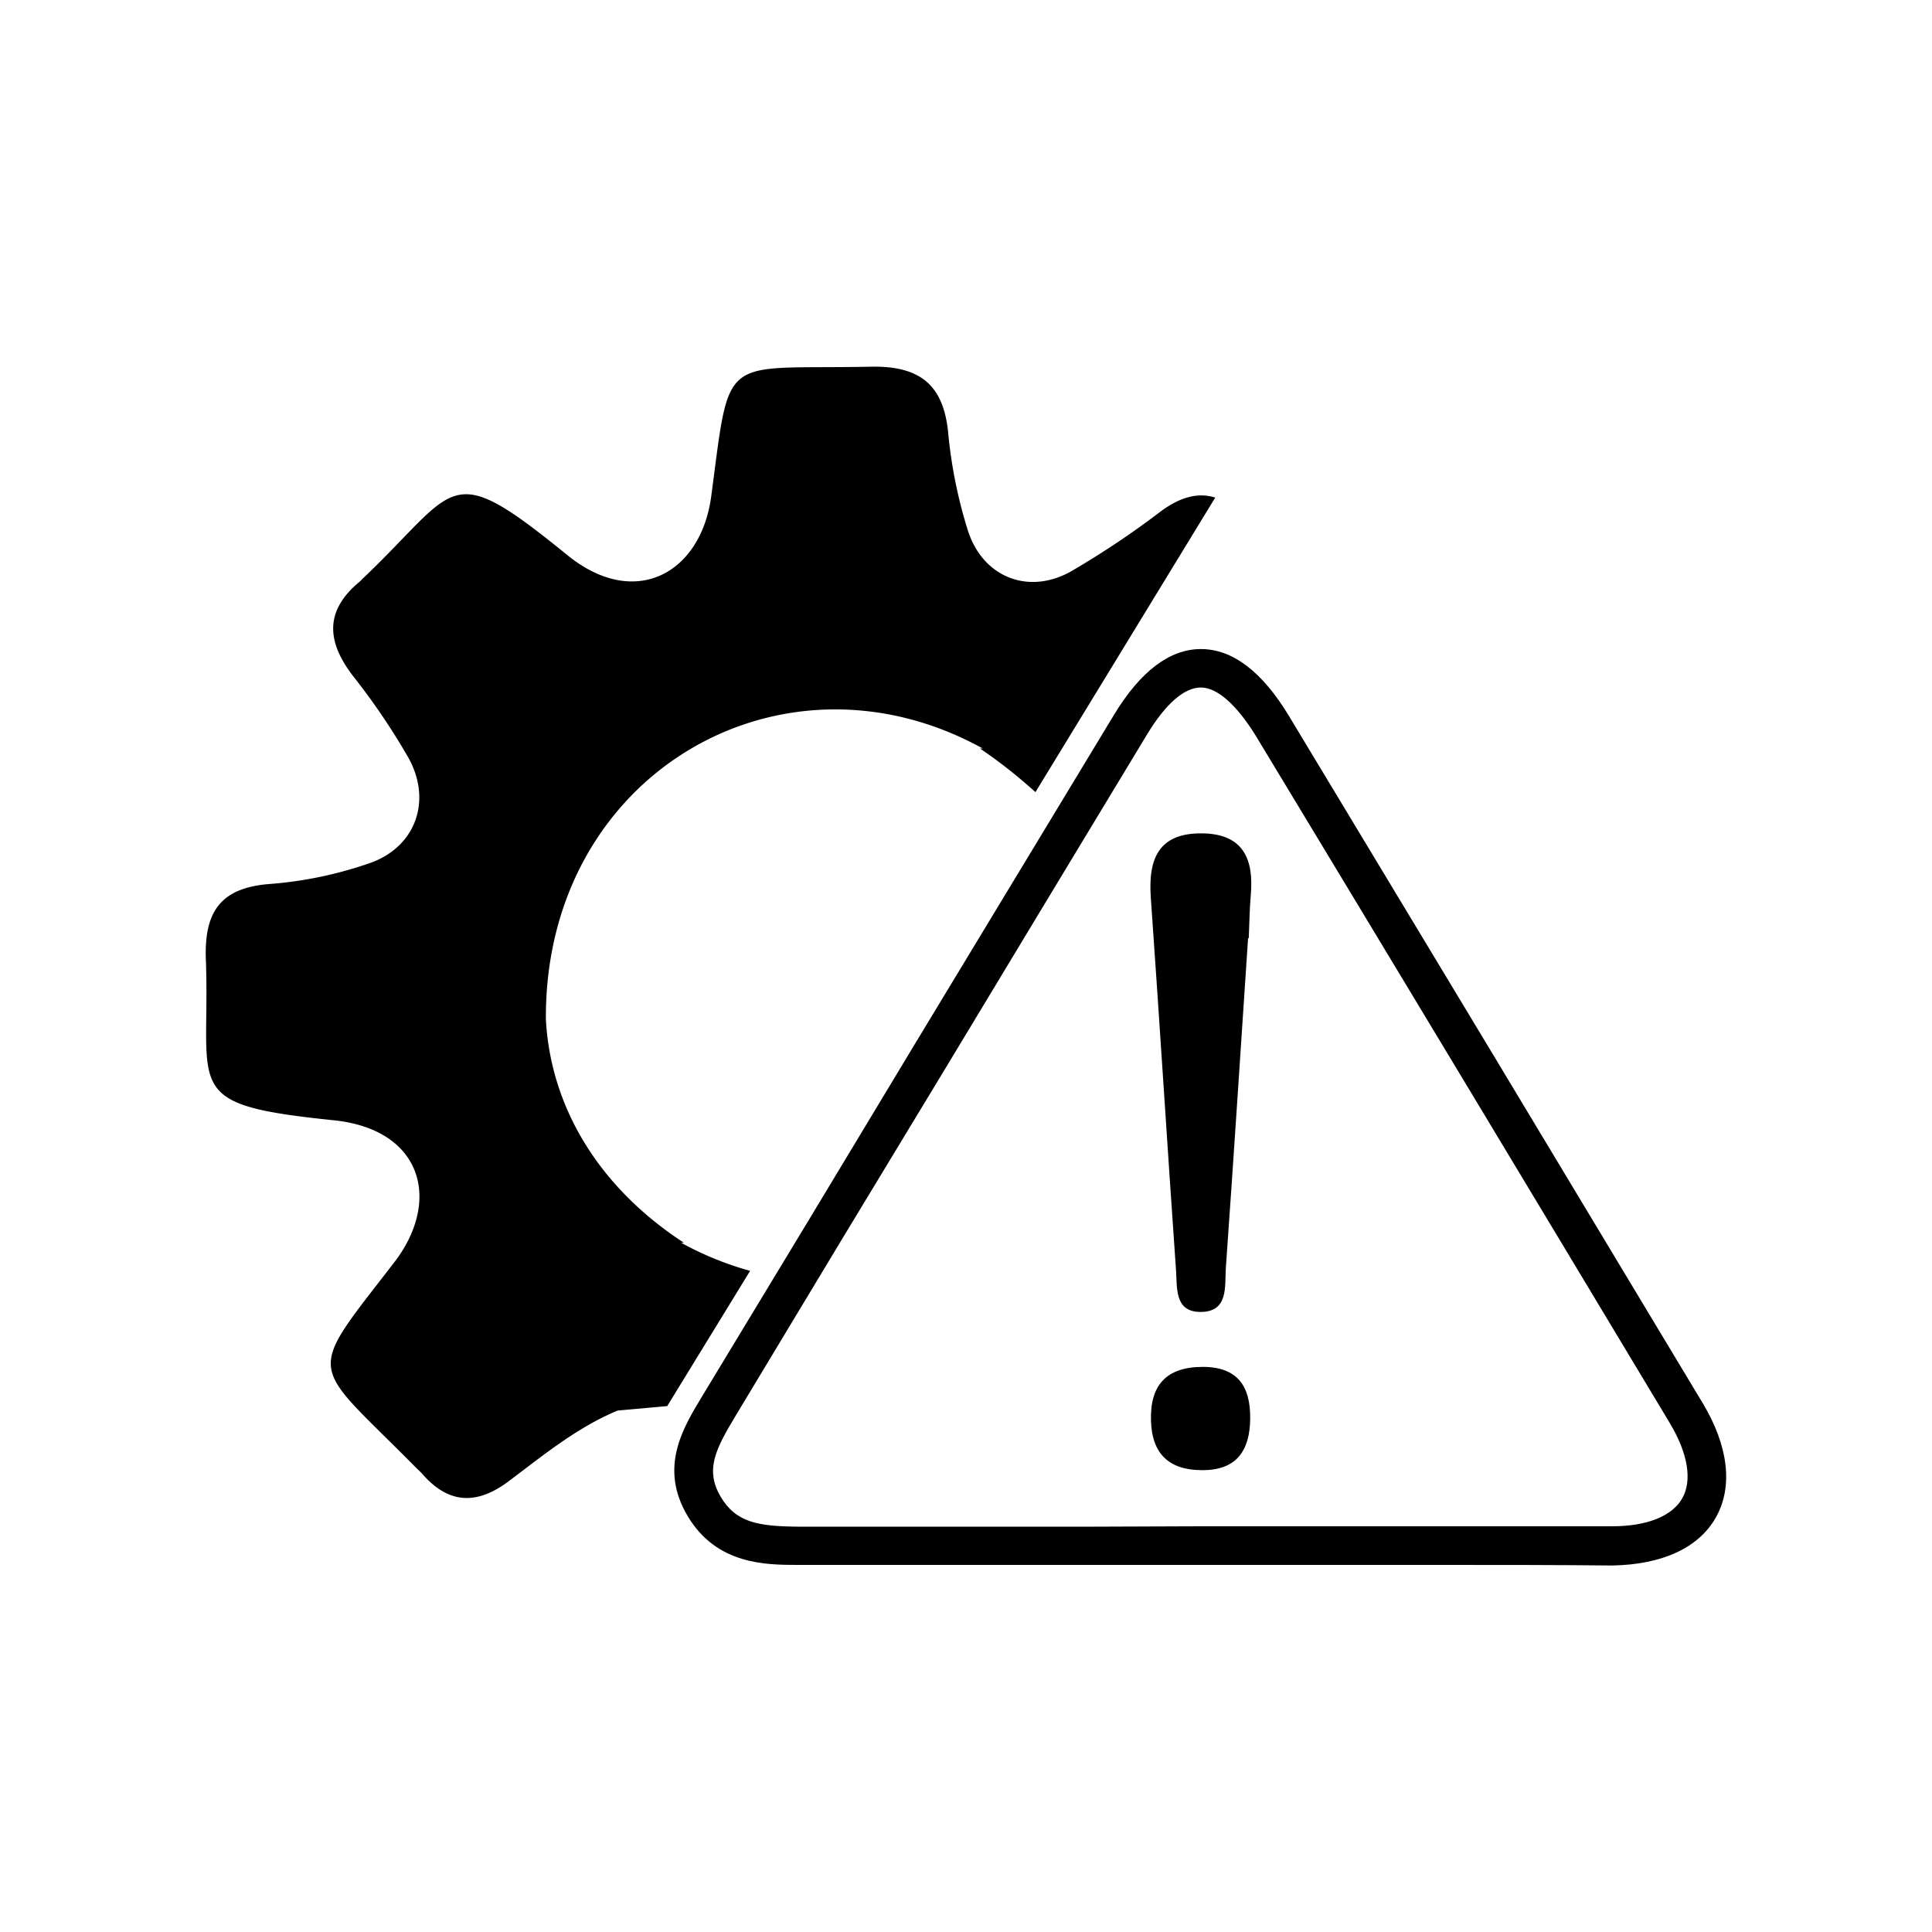 <svg id="Layer_1" data-name="Layer 1" xmlns="http://www.w3.org/2000/svg" viewBox="0 0 200 200">
<path class="cls-1" d="M124.44,152.19c-3.39,0-5.19-1.66-5.29-5.11-.12-3.69,1.6-5.58,5.36-5.58,3.6,0,4.94,2,4.91,5.34S128,152.21,124.44,152.19Z"/>
<path class="cls-1" d="M149.58,162H136.93l-12.7,0H113.31Q98,162,82.69,162c-3.38,0-8.49,0-11.5-5.05s-.48-9.14,1.52-12.45q11-18.14,21.91-36.28L115.32,74c2.74-4.52,5.77-6.81,9-6.81h0c3.27,0,6.34,2.33,9.12,6.94,13.69,22.68,27.69,45.94,42.81,71.1,2.68,4.45,3.17,8.65,1.39,11.83s-5.58,4.91-10.74,5C161.16,162,155.35,162,149.58,162Zm-25.35-4,12.7,0c9.82,0,20,0,29.95,0,3.66,0,6.25-1.07,7.28-2.92s.58-4.64-1.33-7.81C157.71,122.1,143.71,98.85,130,76.17c-2-3.23-4-5-5.69-5h0c-1.72,0-3.65,1.69-5.58,4.88q-10.36,17.13-20.7,34.28-11,18.13-21.91,36.28c-2,3.34-3.18,5.53-1.51,8.34,1.56,2.64,3.83,3.06,8.05,3.09q15.31,0,30.63,0Z"/>
<path class="cls-1" d="M129.2,97.12c-.76,11.37-1.49,22.74-2.3,34.11-.13,1.93.32,4.64-2.72,4.58-2.62-.06-2.31-2.56-2.44-4.32-.9-12.86-1.7-25.72-2.61-38.58-.28-4,.8-6.71,5.35-6.64,4.22.06,5.33,2.66,5,6.38-.13,1.48-.14,3-.21,4.48Z"/>
<path class="cls-1" d="M125.8,51.51,107.19,82c-.51-.46-1.13-1-1.9-1.64-1.61-1.33-3-2.3-3.85-2.88l.29,0C80.94,66,56.36,80.1,56.51,105.52c.46,8.73,5.16,17.18,14.29,23.13l-.29,0a33.4,33.4,0,0,0,6.55,2.74l.59.17-8.58,14-.69.06-4.44.4c-4.21,1.75-7.69,4.62-11.27,7.31-3.22,2.42-6.14,2.43-8.89-.68-.24-.28-.53-.53-.79-.79-11-11.15-11.49-9.11-2.24-21.1,5-6.43,3-13.84-6.2-14.79-16-1.64-12.74-3.08-13.24-16.67-.17-4.79,1.42-7.36,6.49-7.78a41,41,0,0,0,10.59-2.21c4.74-1.73,6.33-6.55,3.86-10.92A69.2,69.2,0,0,0,36.56,70c-2.73-3.54-3-6.74.65-9.77.15-.12.26-.27.4-.39,9.94-9.46,8.64-12.52,21.14-2.36,7,5.67,13.82,1.87,14.88-6.13,2-15.09.88-13.07,16.54-13.39,5.2-.1,7.56,2,8,7a49,49,0,0,0,2,9.88c1.5,4.85,6.2,6.79,10.63,4.35A89.94,89.94,0,0,0,120.08,53C122.11,51.47,124,50.94,125.8,51.51Z"/></svg>